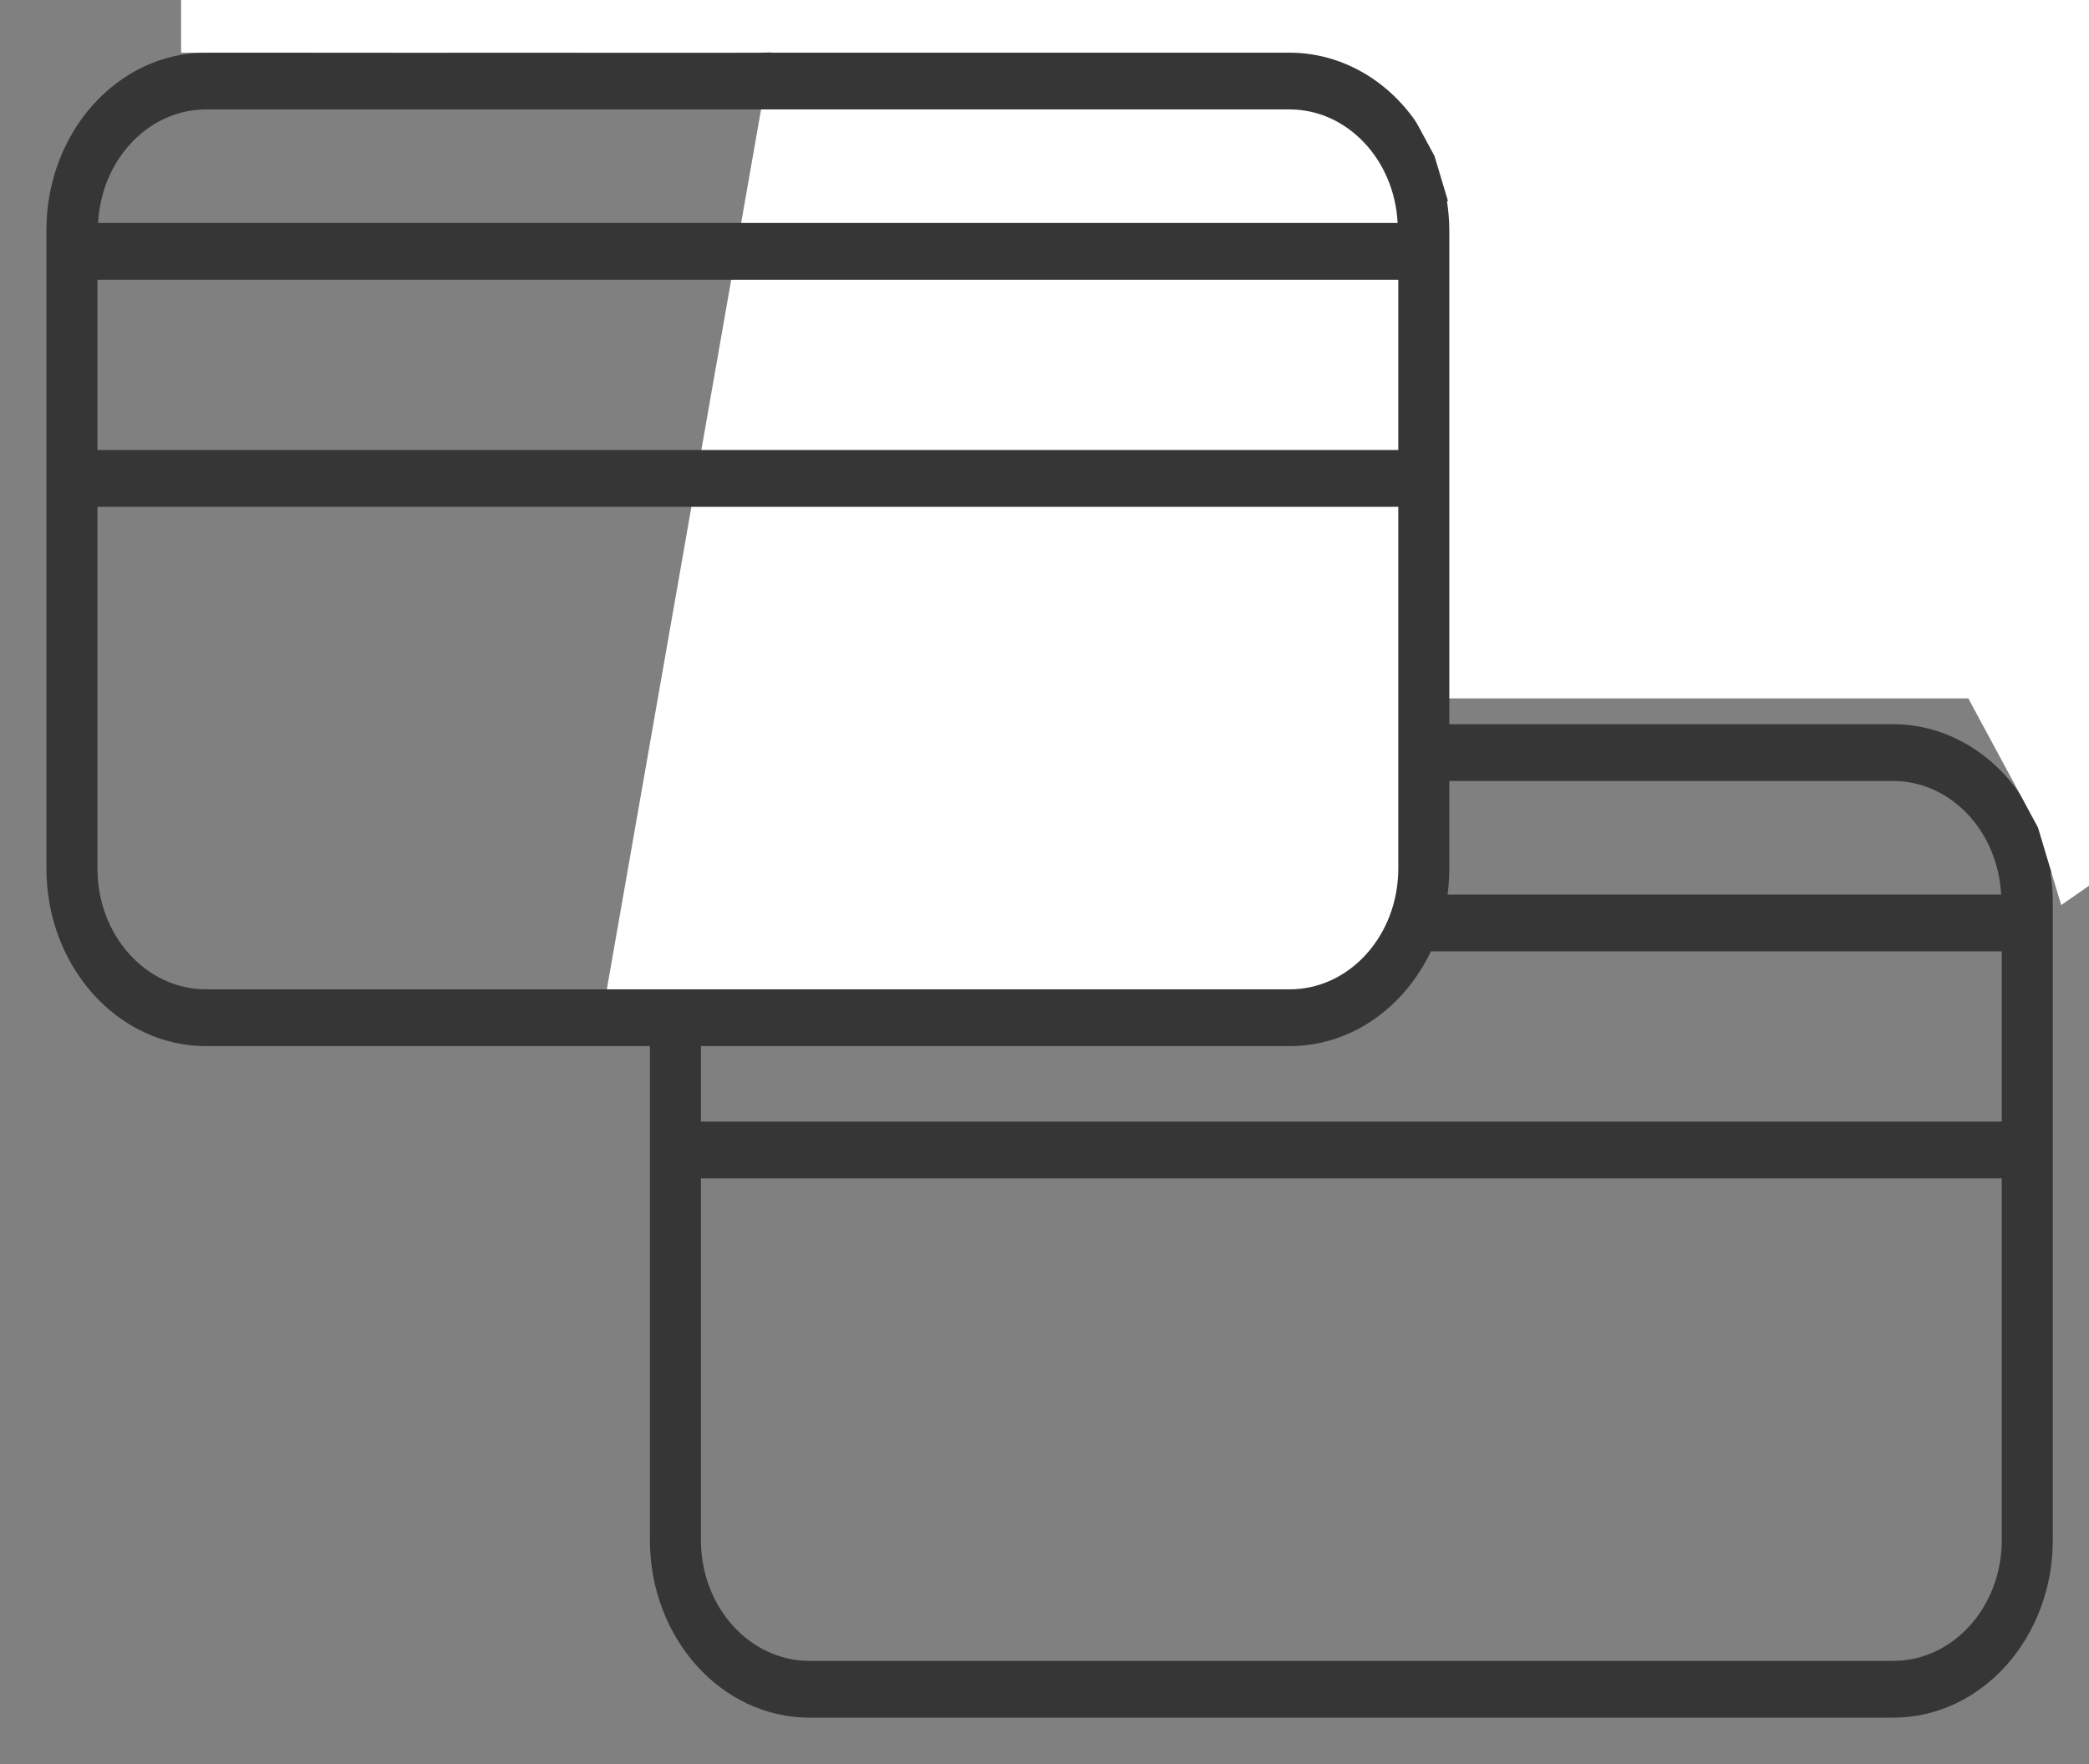 <svg width="45" height="38" viewBox="0 0 45 38" fill="none" xmlns="http://www.w3.org/2000/svg">
<rect x="0" y="0" width="45" height="38" fill="#808080" stroke="none"/>
<g clip-path="url(#clip0)">
<path d="M46.77 13.489L43.083 2.822C42.384 0.805 40.349 -0.199 38.537 0.578C38.511 0.59 38.484 0.601 38.458 0.613L20.034 9.112C18.28 9.913 17.418 12.123 18.09 14.096L18.596 15.6H17.434C15.538 15.603 14.002 17.312 14 19.422V33.178C14.002 35.288 15.538 36.997 17.434 37H40.786C42.681 36.997 44.218 35.288 44.22 33.178V19.422C44.219 19.214 44.202 19.007 44.17 18.803L44.808 18.515C46.578 17.708 47.448 15.479 46.77 13.489ZM17.434 16.823H40.786C42.019 16.827 43.036 17.899 43.107 19.269H15.113C15.184 17.899 16.201 16.827 17.434 16.823ZM22.957 13.14L26.629 11.096L27.384 13.197L23.712 15.241L22.957 13.14ZM43.121 33.178C43.119 34.613 42.075 35.775 40.786 35.777H17.434C16.145 35.775 15.1 34.613 15.099 33.178V25.383H43.121V33.178ZM43.121 24.16H15.099V20.492H43.121V24.16ZM44.396 17.386L43.822 17.644C43.229 16.389 42.06 15.602 40.786 15.6H25.523L28.328 14.039C28.584 13.897 28.699 13.561 28.593 13.265L27.427 10.025C27.315 9.711 26.995 9.559 26.713 9.684C26.699 9.691 26.685 9.697 26.672 9.705L22.013 12.299C21.757 12.441 21.642 12.777 21.748 13.073L22.657 15.6H19.769L19.119 13.669C18.657 12.314 19.25 10.796 20.455 10.246L38.879 1.747C40.11 1.179 41.523 1.829 42.033 3.2C42.041 3.221 42.049 3.242 42.057 3.264L45.743 13.931C46.21 15.298 45.612 16.83 44.396 17.386Z" fill="#363636"/>
<path d="M21.901 10.037L28.901 8.924V15.601H21.401L21.901 10.037Z" fill="white"/>
<path d="M16.901 -0.534H47.901L48.401 16.714L44.401 19.496L43.901 17.826L42.401 15.045H31V19.496L29 21.721H13L16.901 -0.534Z" fill="white"/>
<path d="M33.77 -0.977L30.083 -11.644C29.384 -13.66 27.349 -14.665 25.537 -13.887C25.511 -13.876 25.484 -13.864 25.458 -13.852L7.034 -5.354C5.28 -4.553 4.418 -2.343 5.09 -0.37L5.596 1.134H4.434C2.538 1.137 1.002 2.846 1 4.956V18.712C1.002 20.822 2.538 22.532 4.434 22.534H27.786C29.681 22.532 31.218 20.822 31.22 18.712V4.956C31.219 4.748 31.202 4.541 31.17 4.337L31.808 4.05C33.578 3.242 34.448 1.013 33.77 -0.977ZM4.434 2.357H27.786C29.019 2.361 30.036 3.433 30.107 4.803H2.113C2.184 3.433 3.201 2.361 4.434 2.357ZM9.957 -1.326L13.629 -3.37L14.384 -1.268L10.711 0.775L9.957 -1.326ZM30.121 18.713C30.119 20.147 29.075 21.309 27.786 21.311H4.434C3.145 21.309 2.1 20.147 2.099 18.713V10.917H30.121V18.713ZM30.121 9.694H2.099V6.026H30.121V9.694ZM31.396 2.92L30.822 3.178C30.229 1.923 29.06 1.137 27.786 1.135H12.523L15.328 -0.426C15.584 -0.568 15.699 -0.905 15.593 -1.2L14.428 -4.441C14.315 -4.754 13.995 -4.907 13.713 -4.782C13.699 -4.775 13.685 -4.768 13.671 -4.761L9.013 -2.167C8.757 -2.025 8.642 -1.688 8.748 -1.393L9.657 1.135H6.769L6.119 -0.796C5.657 -2.152 6.25 -3.67 7.455 -4.22L25.879 -12.719C27.11 -13.287 28.523 -12.637 29.034 -11.266C29.041 -11.245 29.049 -11.223 29.057 -11.202L32.743 -0.535C33.21 0.832 32.612 2.365 31.396 2.92Z" fill="#363636"/>
<path d="M8.901 -4.429L15.901 -5.542V1.135H8.401L8.901 -4.429Z" fill="white"/>
<path d="M3.901 -15H34.901L35.401 2.248L31.401 5.03L30.901 3.361L29.401 0.579L16.401 1.135H3.901V-15Z" fill="white"/>
</g>
<defs>
<clipPath id="clip0">
<rect width="45" height="38" fill="white"/>
</clipPath>
</defs>
</svg>
